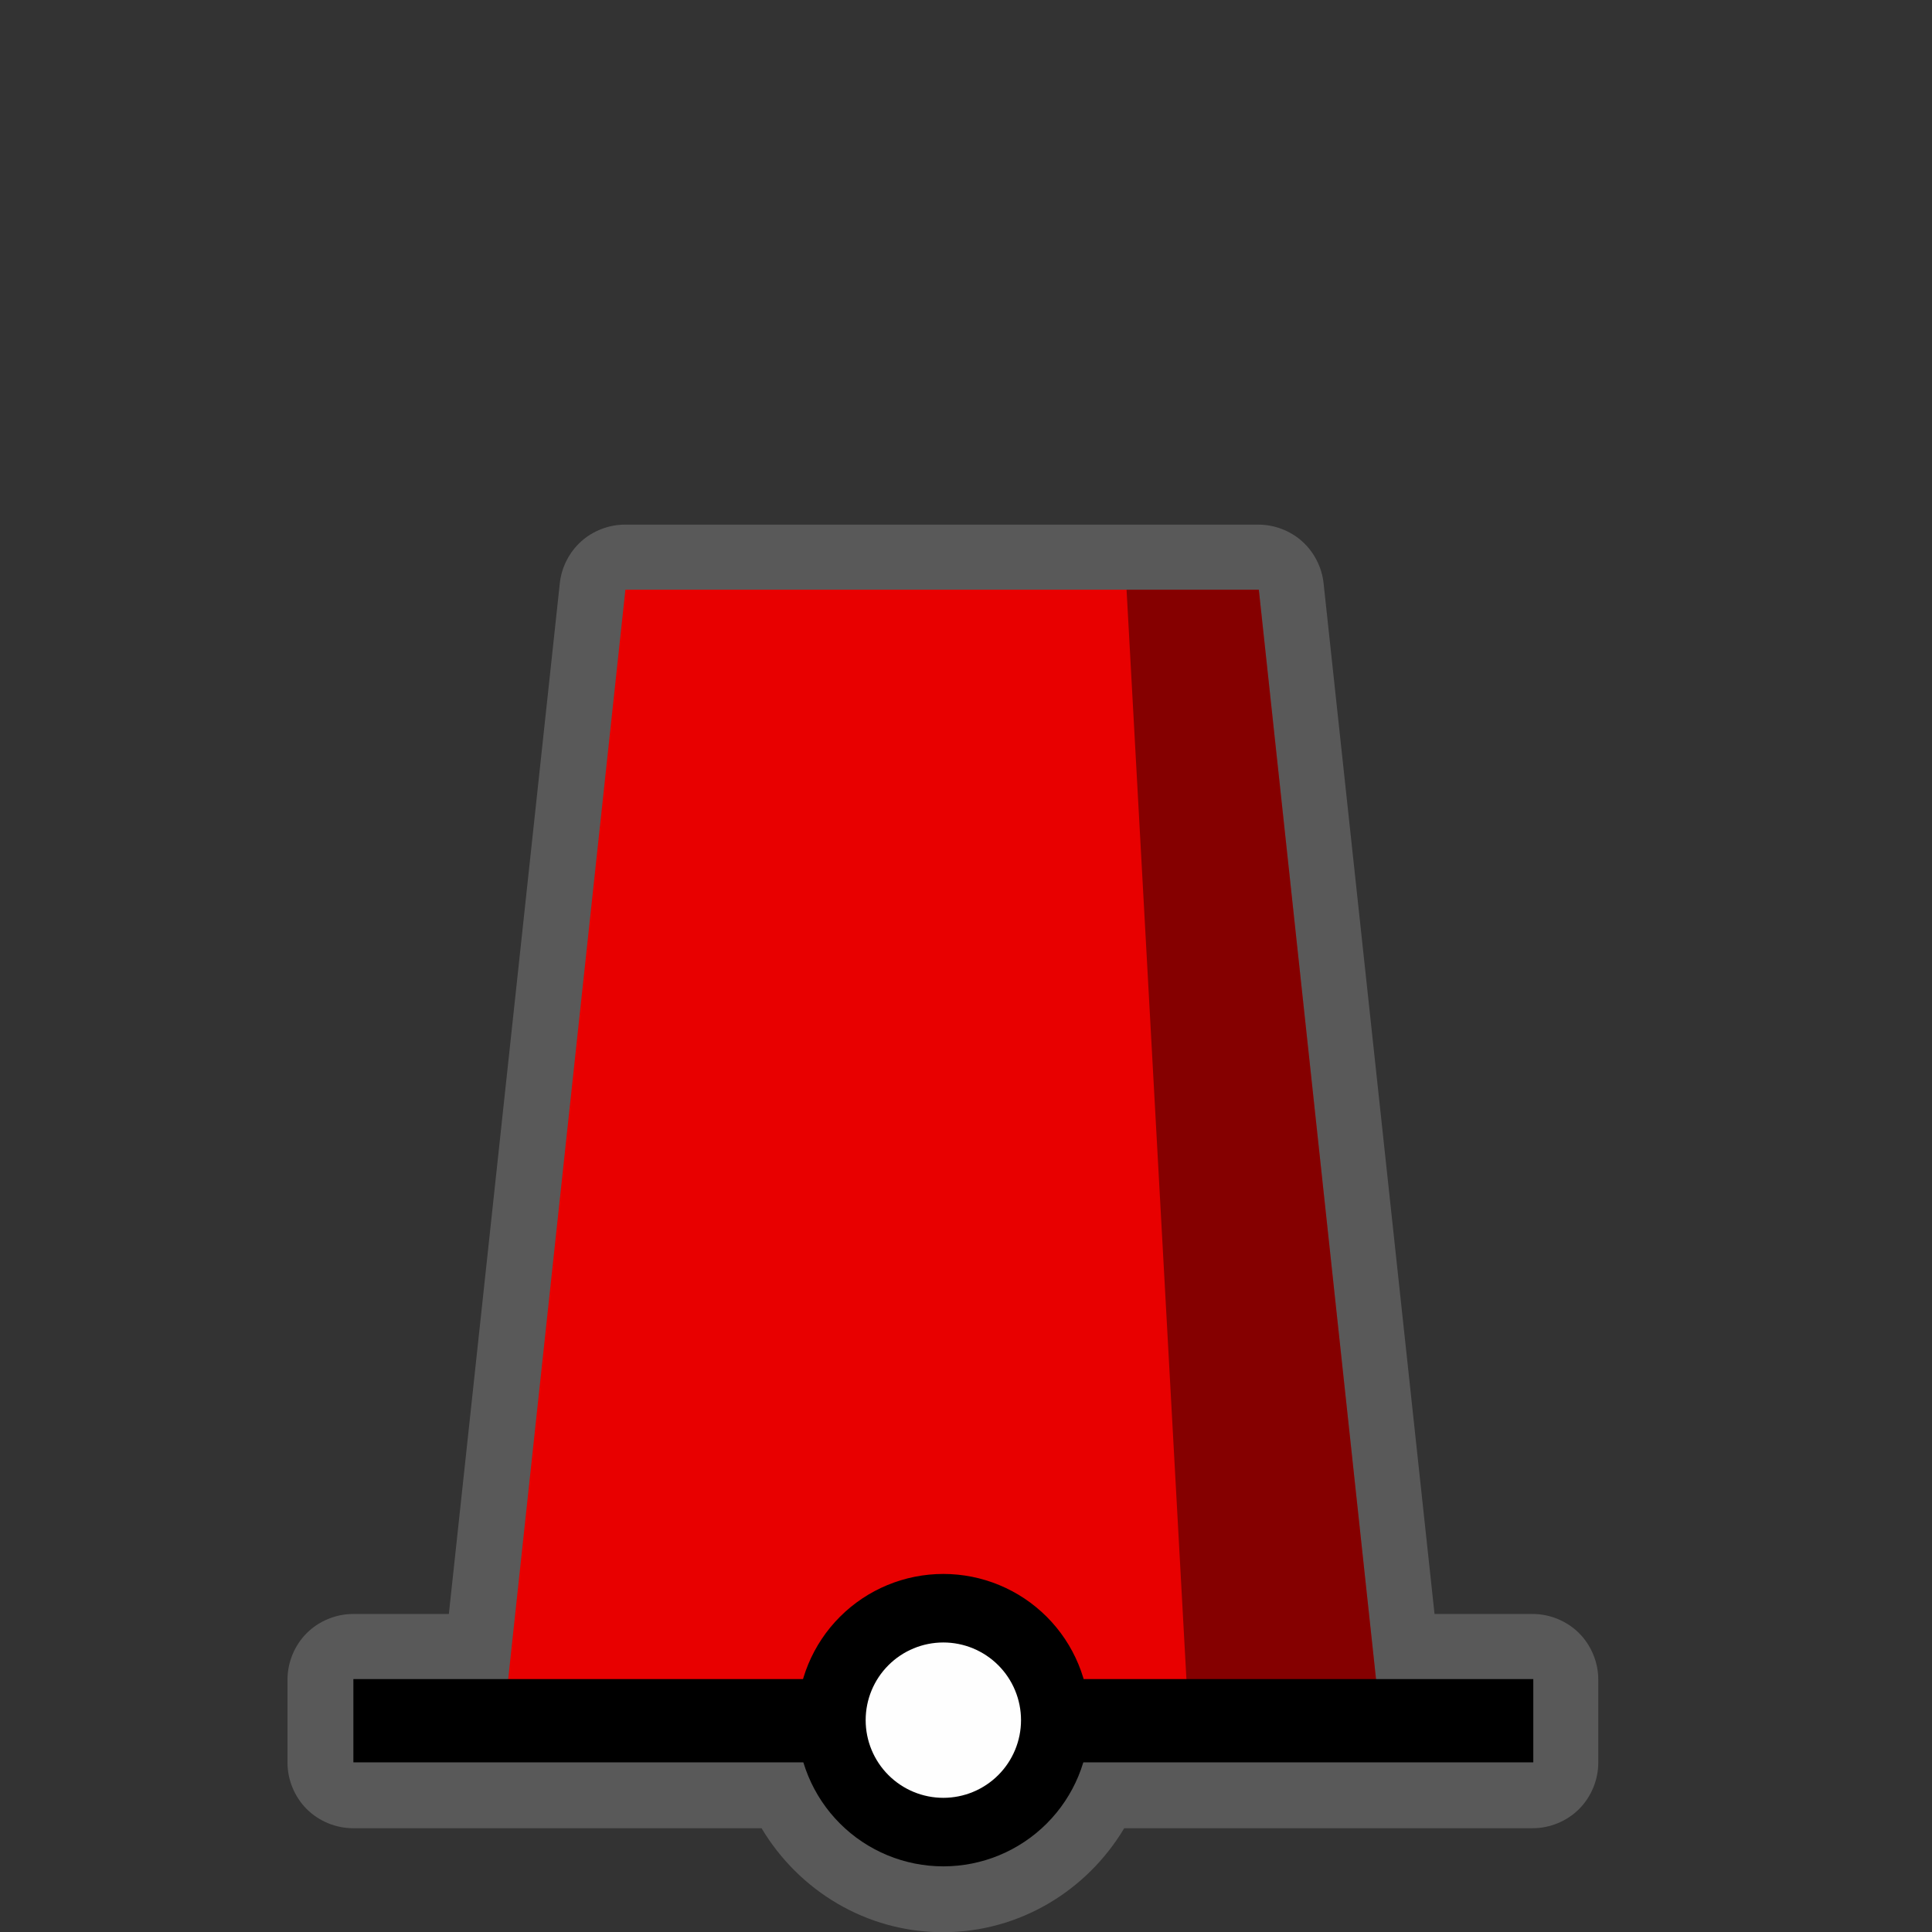 <svg width="32" height="32" viewBox="0 0 580 580" fill="none" xmlns="http://www.w3.org/2000/svg">
<rect x="0" y="0" width="580" height="580" fill="#333333" stroke="none"/>
<g clip-path="url(#clip0)">
<path opacity="0.426" d="M187.625 157.5C182.826 157.497 178.048 159.325 174.477 162.531C170.906 165.737 168.575 170.291 168.062 175.063L134.75 484.531H105.969C100.823 484.533 95.71 486.652 92.072 490.29C88.433 493.929 86.314 499.042 86.312 504.188V529.188C86.314 534.333 88.433 539.446 92.072 543.085C95.71 546.723 100.823 548.842 105.969 548.844H228.625C239.756 567.489 259.969 580.062 283.062 580.062C306.156 580.062 326.369 567.489 337.5 548.844H460.156C465.302 548.842 470.415 546.723 474.053 543.085C477.692 539.446 479.811 534.333 479.812 529.188V504.188C479.81 499.042 477.692 493.929 474.053 490.29C470.415 486.652 465.302 484.533 460.156 484.531H430.656L397.344 175.063C396.831 170.291 394.5 165.737 390.929 162.531C387.358 159.325 382.58 157.497 377.781 157.5H187.625Z" fill="#8D8D8D"/>
<path d="M187.75 177.031L151.5 513.969H414.156L377.906 177.031H187.75Z" fill="#E80000"/>
<path d="M106.088 516.57H460.307" stroke="black" stroke-width="25"/>
<path d="M316.803 516.402C316.803 525.314 313.262 533.862 306.96 540.164C300.658 546.467 292.11 550.007 283.197 550.007C274.285 550.007 265.737 546.467 259.435 540.164C253.132 533.862 249.592 525.314 249.592 516.402C249.592 507.489 253.132 498.941 259.435 492.639C265.737 486.337 274.285 482.796 283.197 482.796C292.11 482.796 300.658 486.337 306.96 492.639C313.262 498.941 316.803 507.489 316.803 516.402V516.402Z" fill="#FEFEFE" stroke="black" stroke-width="20.572" stroke-miterlimit="10" stroke-linecap="round" stroke-linejoin="round"/>
<path opacity="0.426" d="M338.201 177.031H377.906L413.146 504.583L356.717 513.969L338.201 177.031Z" fill="black"/>
</g>
<defs>
<clipPath id="clip0">
<path d="M0 0H580V580H0V0Z" fill="white"/>
</clipPath>
</defs>
</svg>
